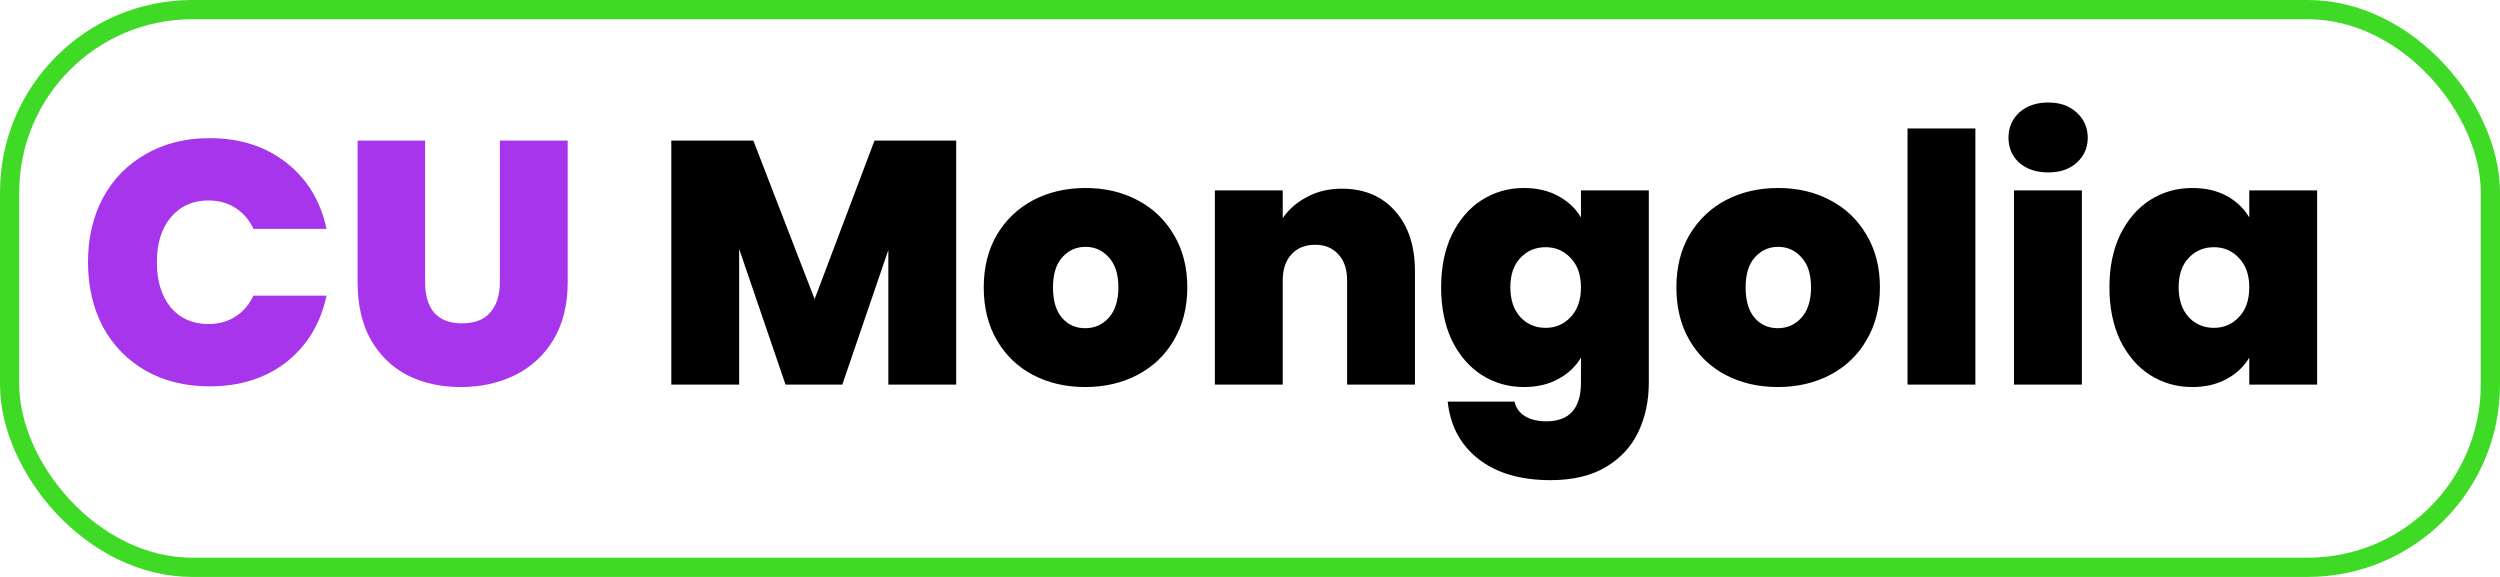 <svg width="130" height="30" viewBox="0 0 130 30" fill="none" xmlns="http://www.w3.org/2000/svg">
<g clip-path="url(#clip0_845_329)">
<path d="M4.576 13.628C4.576 12.38 4.834 11.27 5.35 10.298C5.878 9.314 6.622 8.552 7.582 8.012C8.542 7.46 9.646 7.184 10.894 7.184C12.478 7.184 13.81 7.61 14.89 8.462C15.97 9.302 16.666 10.448 16.978 11.9H13.18C12.952 11.42 12.634 11.054 12.226 10.802C11.83 10.55 11.368 10.424 10.84 10.424C10.024 10.424 9.37 10.718 8.878 11.306C8.398 11.882 8.158 12.656 8.158 13.628C8.158 14.612 8.398 15.398 8.878 15.986C9.37 16.562 10.024 16.85 10.84 16.85C11.368 16.85 11.83 16.724 12.226 16.472C12.634 16.22 12.952 15.854 13.18 15.374H16.978C16.666 16.826 15.97 17.978 14.89 18.83C13.81 19.67 12.478 20.09 10.894 20.09C9.646 20.09 8.542 19.82 7.582 19.28C6.622 18.728 5.878 17.966 5.35 16.994C4.834 16.01 4.576 14.888 4.576 13.628ZM22.105 7.31V14.672C22.105 15.356 22.261 15.884 22.573 16.256C22.897 16.628 23.383 16.814 24.031 16.814C24.679 16.814 25.165 16.628 25.489 16.256C25.825 15.872 25.993 15.344 25.993 14.672V7.31H29.521V14.672C29.521 15.836 29.275 16.832 28.783 17.66C28.291 18.476 27.619 19.094 26.767 19.514C25.927 19.922 24.991 20.126 23.959 20.126C22.927 20.126 22.003 19.922 21.187 19.514C20.383 19.094 19.747 18.476 19.279 17.66C18.823 16.844 18.595 15.848 18.595 14.672V7.31H22.105Z" fill="#A635EC"/>
<path d="M49.722 7.31V20H46.194V12.998L43.8 20H40.848L38.436 12.944V20H34.908V7.31H39.174L42.36 15.554L45.474 7.31H49.722ZM56.429 20.126C55.421 20.126 54.515 19.916 53.711 19.496C52.919 19.076 52.295 18.476 51.839 17.696C51.383 16.916 51.155 15.998 51.155 14.942C51.155 13.898 51.383 12.986 51.839 12.206C52.307 11.426 52.937 10.826 53.729 10.406C54.533 9.986 55.439 9.776 56.447 9.776C57.455 9.776 58.355 9.986 59.147 10.406C59.951 10.826 60.581 11.426 61.037 12.206C61.505 12.986 61.739 13.898 61.739 14.942C61.739 15.986 61.505 16.904 61.037 17.696C60.581 18.476 59.951 19.076 59.147 19.496C58.343 19.916 57.437 20.126 56.429 20.126ZM56.429 17.066C56.921 17.066 57.329 16.886 57.653 16.526C57.989 16.154 58.157 15.626 58.157 14.942C58.157 14.258 57.989 13.736 57.653 13.376C57.329 13.016 56.927 12.836 56.447 12.836C55.967 12.836 55.565 13.016 55.241 13.376C54.917 13.736 54.755 14.258 54.755 14.942C54.755 15.638 54.911 16.166 55.223 16.526C55.535 16.886 55.937 17.066 56.429 17.066ZM69.78 9.812C70.944 9.812 71.868 10.202 72.552 10.982C73.236 11.75 73.578 12.794 73.578 14.114V20H70.05V14.582C70.05 14.006 69.9 13.556 69.6 13.232C69.3 12.896 68.898 12.728 68.394 12.728C67.866 12.728 67.452 12.896 67.152 13.232C66.852 13.556 66.702 14.006 66.702 14.582V20H63.174V9.902H66.702V11.342C67.014 10.886 67.434 10.52 67.962 10.244C68.49 9.956 69.096 9.812 69.78 9.812ZM79.24 9.776C79.924 9.776 80.518 9.914 81.022 10.19C81.538 10.466 81.934 10.838 82.21 11.306V9.902H85.738V19.892C85.738 20.84 85.558 21.692 85.198 22.448C84.838 23.216 84.274 23.828 83.506 24.284C82.75 24.74 81.79 24.968 80.626 24.968C79.066 24.968 77.818 24.602 76.882 23.87C75.946 23.138 75.412 22.142 75.28 20.882H78.754C78.826 21.206 79.006 21.458 79.294 21.638C79.582 21.818 79.954 21.908 80.41 21.908C81.61 21.908 82.21 21.236 82.21 19.892V18.596C81.934 19.064 81.538 19.436 81.022 19.712C80.518 19.988 79.924 20.126 79.24 20.126C78.436 20.126 77.704 19.916 77.044 19.496C76.396 19.076 75.88 18.476 75.496 17.696C75.124 16.904 74.938 15.986 74.938 14.942C74.938 13.898 75.124 12.986 75.496 12.206C75.88 11.426 76.396 10.826 77.044 10.406C77.704 9.986 78.436 9.776 79.24 9.776ZM82.21 14.942C82.21 14.294 82.03 13.784 81.67 13.412C81.322 13.04 80.89 12.854 80.374 12.854C79.846 12.854 79.408 13.04 79.06 13.412C78.712 13.772 78.538 14.282 78.538 14.942C78.538 15.59 78.712 16.106 79.06 16.49C79.408 16.862 79.846 17.048 80.374 17.048C80.89 17.048 81.322 16.862 81.67 16.49C82.03 16.118 82.21 15.602 82.21 14.942ZM92.446 20.126C91.438 20.126 90.532 19.916 89.728 19.496C88.936 19.076 88.312 18.476 87.856 17.696C87.4 16.916 87.172 15.998 87.172 14.942C87.172 13.898 87.4 12.986 87.856 12.206C88.324 11.426 88.954 10.826 89.746 10.406C90.55 9.986 91.456 9.776 92.464 9.776C93.472 9.776 94.372 9.986 95.164 10.406C95.968 10.826 96.598 11.426 97.054 12.206C97.522 12.986 97.756 13.898 97.756 14.942C97.756 15.986 97.522 16.904 97.054 17.696C96.598 18.476 95.968 19.076 95.164 19.496C94.36 19.916 93.454 20.126 92.446 20.126ZM92.446 17.066C92.938 17.066 93.346 16.886 93.67 16.526C94.006 16.154 94.174 15.626 94.174 14.942C94.174 14.258 94.006 13.736 93.67 13.376C93.346 13.016 92.944 12.836 92.464 12.836C91.984 12.836 91.582 13.016 91.258 13.376C90.934 13.736 90.772 14.258 90.772 14.942C90.772 15.638 90.928 16.166 91.24 16.526C91.552 16.886 91.954 17.066 92.446 17.066ZM102.72 6.68V20H99.192V6.68H102.72ZM106.511 8.966C105.887 8.966 105.383 8.798 104.999 8.462C104.627 8.114 104.441 7.682 104.441 7.166C104.441 6.638 104.627 6.2 104.999 5.852C105.383 5.504 105.887 5.33 106.511 5.33C107.123 5.33 107.615 5.504 107.987 5.852C108.371 6.2 108.563 6.638 108.563 7.166C108.563 7.682 108.371 8.114 107.987 8.462C107.615 8.798 107.123 8.966 106.511 8.966ZM108.257 9.902V20H104.729V9.902H108.257ZM109.69 14.942C109.69 13.898 109.876 12.986 110.248 12.206C110.632 11.426 111.148 10.826 111.796 10.406C112.456 9.986 113.188 9.776 113.992 9.776C114.688 9.776 115.288 9.914 115.792 10.19C116.296 10.466 116.686 10.838 116.962 11.306V9.902H120.49V20H116.962V18.596C116.686 19.064 116.29 19.436 115.774 19.712C115.27 19.988 114.676 20.126 113.992 20.126C113.188 20.126 112.456 19.916 111.796 19.496C111.148 19.076 110.632 18.476 110.248 17.696C109.876 16.904 109.69 15.986 109.69 14.942ZM116.962 14.942C116.962 14.294 116.782 13.784 116.422 13.412C116.074 13.04 115.642 12.854 115.126 12.854C114.598 12.854 114.16 13.04 113.812 13.412C113.464 13.772 113.29 14.282 113.29 14.942C113.29 15.59 113.464 16.106 113.812 16.49C114.16 16.862 114.598 17.048 115.126 17.048C115.642 17.048 116.074 16.862 116.422 16.49C116.782 16.118 116.962 15.602 116.962 14.942Z" fill="black"/>
</g>
<rect x="0.5" y="0.5" width="129" height="29" rx="9.5" stroke="#3FDA26"/>
<defs>
<clipPath id="clip0_845_329">
<rect width="130" height="30" rx="10" fill="white"/>
</clipPath>
</defs>
</svg>
